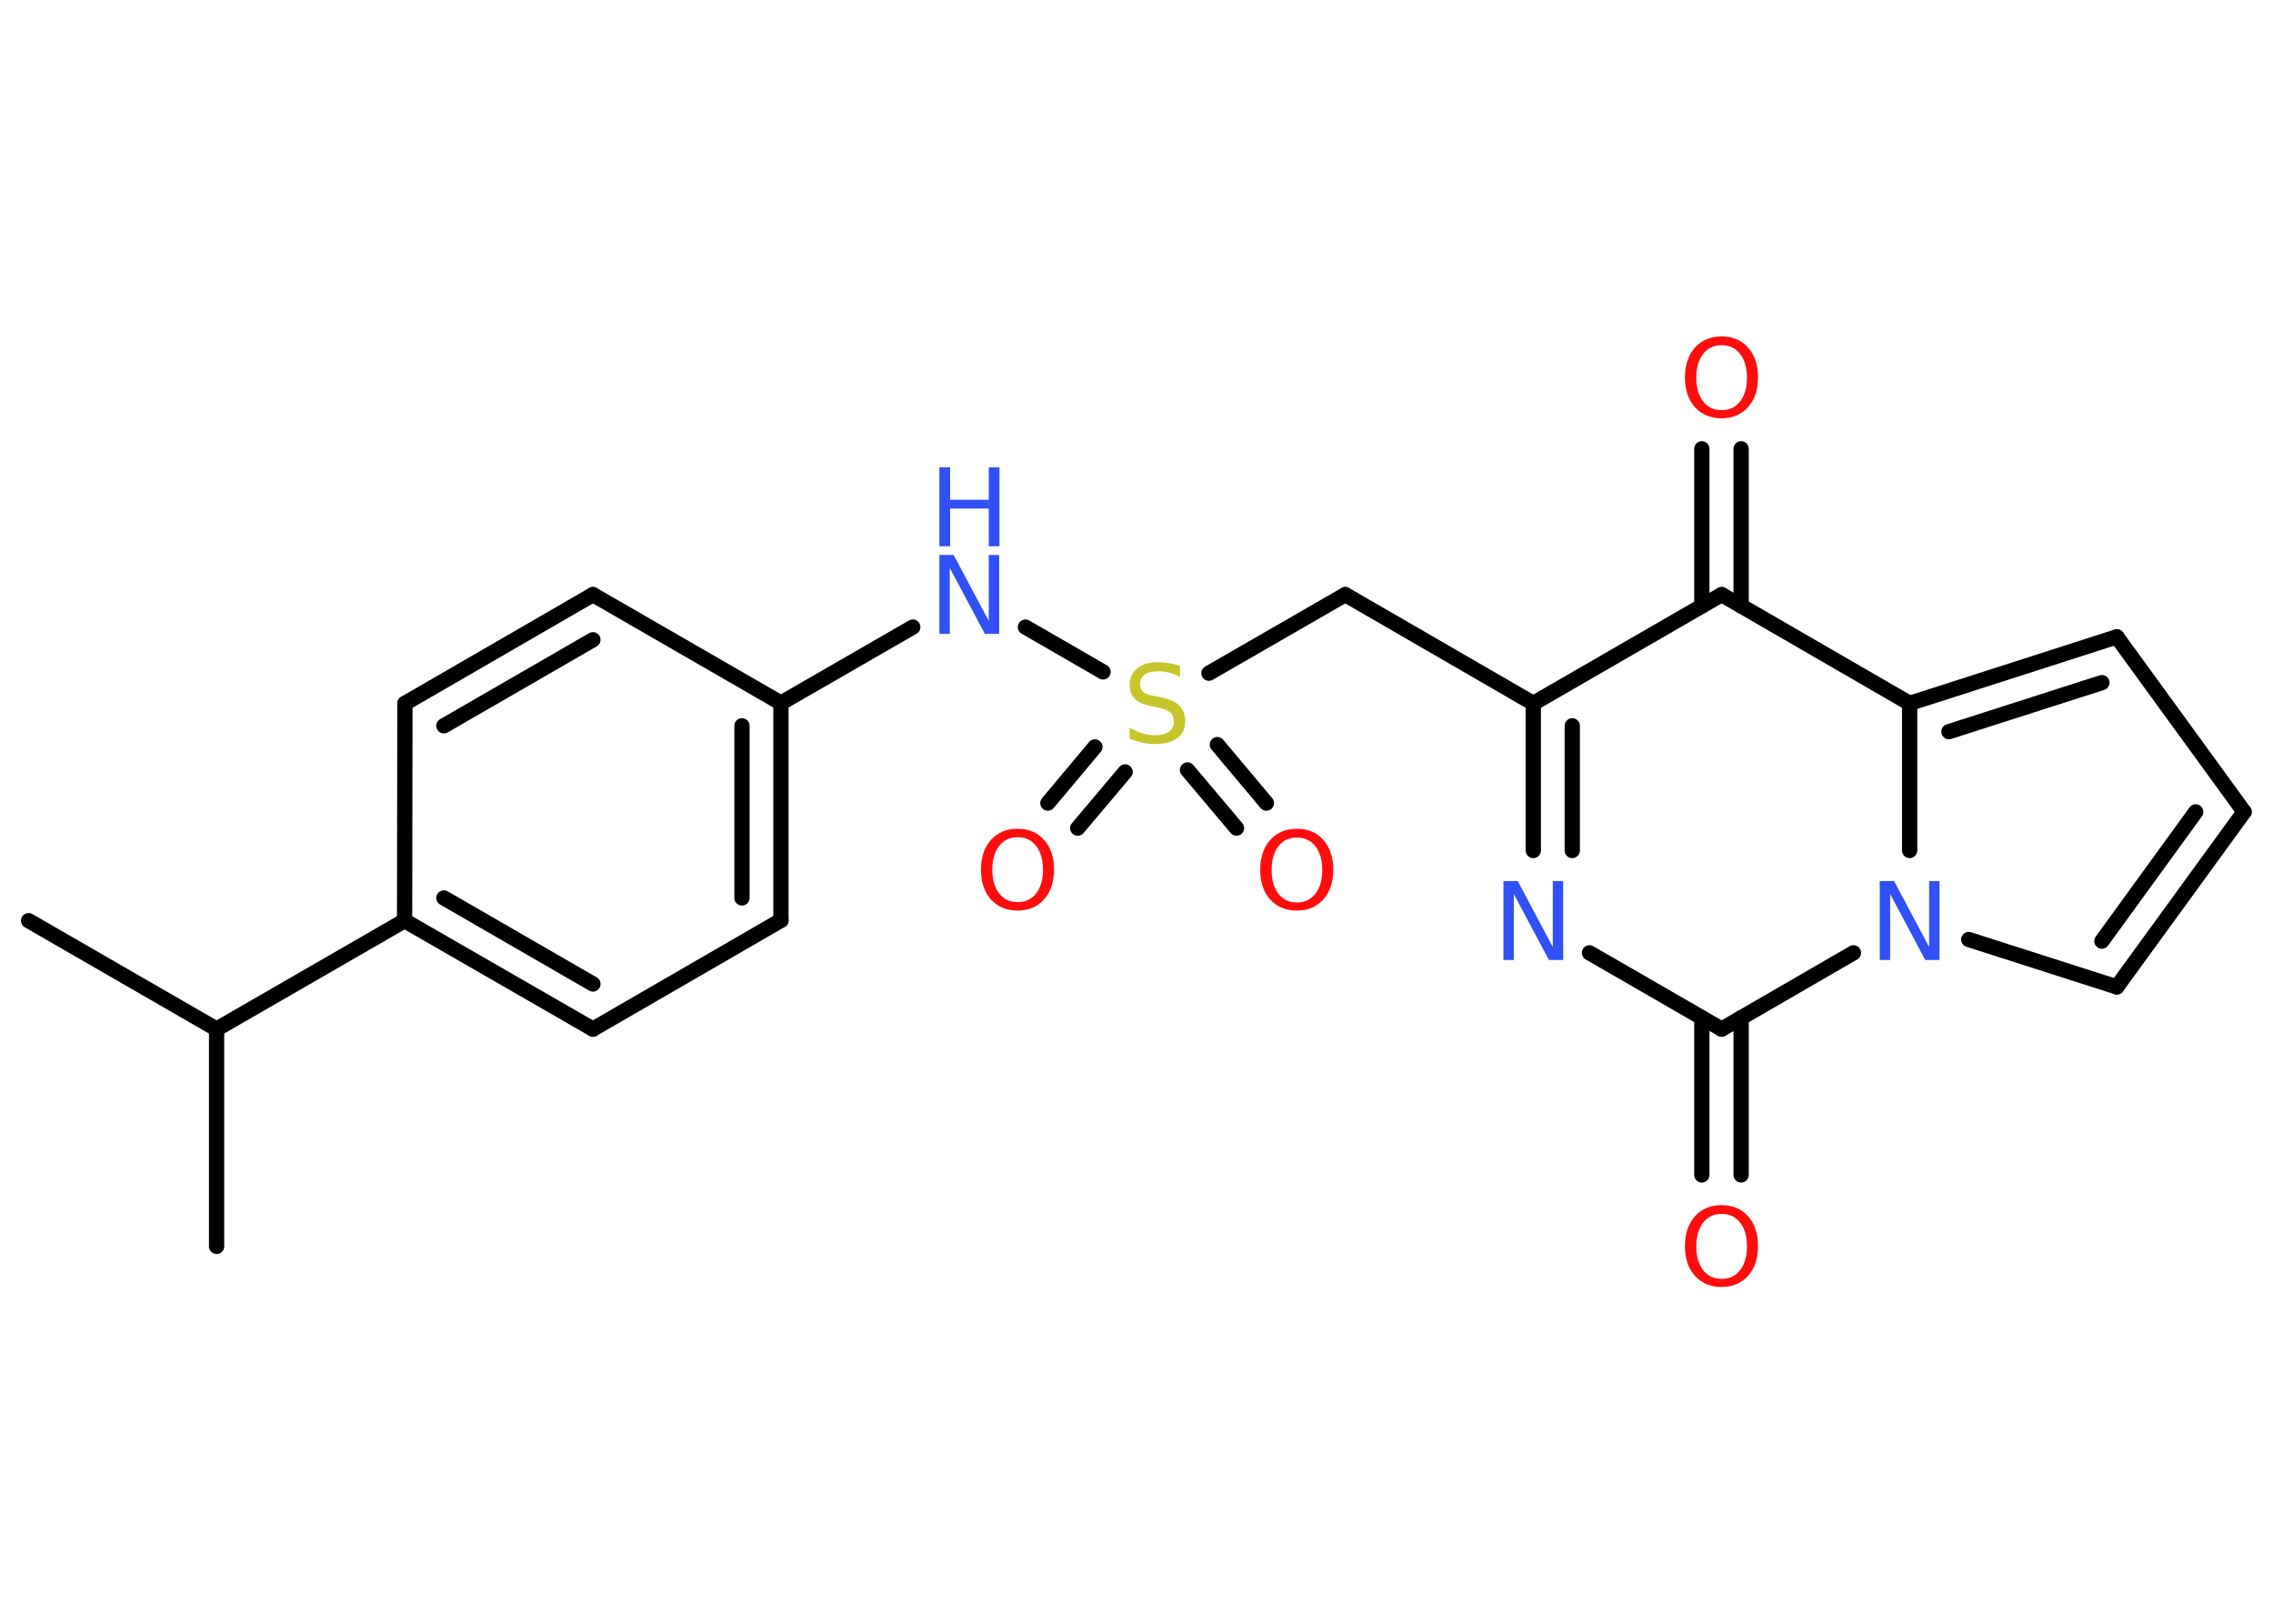<?xml version='1.0' encoding='UTF-8'?>
<!DOCTYPE svg PUBLIC "-//W3C//DTD SVG 1.1//EN" "http://www.w3.org/Graphics/SVG/1.1/DTD/svg11.dtd">
<svg version='1.2' xmlns='http://www.w3.org/2000/svg' xmlns:xlink='http://www.w3.org/1999/xlink' width='70.0mm' height='50.0mm' viewBox='0 0 70.0 50.0'>
  <desc>Generated by the Chemistry Development Kit (http://github.com/cdk)</desc>
  <g stroke-linecap='round' stroke-linejoin='round' stroke='#000000' stroke-width='.47' fill='#FF0D0D'>
    <rect x='.0' y='.0' width='70.0' height='50.0' fill='#FFFFFF' stroke='none'/>
    <g id='mol1' class='mol'>
      <line id='mol1bnd1' class='bond' x1='.88' y1='28.35' x2='6.67' y2='31.69'/>
      <line id='mol1bnd2' class='bond' x1='6.67' y1='31.69' x2='6.67' y2='38.38'/>
      <line id='mol1bnd3' class='bond' x1='6.67' y1='31.69' x2='12.46' y2='28.35'/>
      <g id='mol1bnd4' class='bond'>
        <line x1='12.46' y1='28.35' x2='18.26' y2='31.69'/>
        <line x1='13.67' y1='27.65' x2='18.26' y2='30.3'/>
      </g>
      <line id='mol1bnd5' class='bond' x1='18.26' y1='31.69' x2='24.05' y2='28.34'/>
      <g id='mol1bnd6' class='bond'>
        <line x1='24.05' y1='28.34' x2='24.05' y2='21.65'/>
        <line x1='22.85' y1='27.65' x2='22.85' y2='22.35'/>
      </g>
      <line id='mol1bnd7' class='bond' x1='24.05' y1='21.65' x2='28.11' y2='19.31'/>
      <line id='mol1bnd8' class='bond' x1='31.58' y1='19.31' x2='33.97' y2='20.69'/>
      <g id='mol1bnd9' class='bond'>
        <line x1='34.65' y1='23.77' x2='33.19' y2='25.5'/>
        <line x1='33.72' y1='23.0' x2='32.27' y2='24.73'/>
      </g>
      <g id='mol1bnd10' class='bond'>
        <line x1='37.49' y1='22.93' x2='39.0' y2='24.73'/>
        <line x1='36.57' y1='23.71' x2='38.08' y2='25.5'/>
      </g>
      <line id='mol1bnd11' class='bond' x1='37.23' y1='20.73' x2='41.43' y2='18.31'/>
      <line id='mol1bnd12' class='bond' x1='41.43' y1='18.31' x2='47.22' y2='21.66'/>
      <g id='mol1bnd13' class='bond'>
        <line x1='47.22' y1='21.66' x2='47.22' y2='26.19'/>
        <line x1='48.42' y1='22.35' x2='48.42' y2='26.19'/>
      </g>
      <line id='mol1bnd14' class='bond' x1='48.95' y1='29.34' x2='53.02' y2='31.69'/>
      <g id='mol1bnd15' class='bond'>
        <line x1='53.62' y1='31.34' x2='53.62' y2='36.18'/>
        <line x1='52.41' y1='31.34' x2='52.41' y2='36.18'/>
      </g>
      <line id='mol1bnd16' class='bond' x1='53.02' y1='31.69' x2='57.08' y2='29.34'/>
      <line id='mol1bnd17' class='bond' x1='60.63' y1='28.93' x2='65.19' y2='30.39'/>
      <g id='mol1bnd18' class='bond'>
        <line x1='65.19' y1='30.39' x2='69.11' y2='25.0'/>
        <line x1='64.73' y1='28.98' x2='67.62' y2='25.0'/>
      </g>
      <line id='mol1bnd19' class='bond' x1='69.11' y1='25.0' x2='65.19' y2='19.61'/>
      <g id='mol1bnd20' class='bond'>
        <line x1='65.19' y1='19.61' x2='58.81' y2='21.66'/>
        <line x1='64.73' y1='21.02' x2='60.02' y2='22.53'/>
      </g>
      <line id='mol1bnd21' class='bond' x1='58.81' y1='26.19' x2='58.81' y2='21.66'/>
      <line id='mol1bnd22' class='bond' x1='58.81' y1='21.66' x2='53.02' y2='18.31'/>
      <line id='mol1bnd23' class='bond' x1='47.22' y1='21.66' x2='53.02' y2='18.31'/>
      <g id='mol1bnd24' class='bond'>
        <line x1='52.41' y1='18.66' x2='52.41' y2='13.82'/>
        <line x1='53.62' y1='18.66' x2='53.62' y2='13.82'/>
      </g>
      <line id='mol1bnd25' class='bond' x1='24.05' y1='21.65' x2='18.26' y2='18.31'/>
      <g id='mol1bnd26' class='bond'>
        <line x1='18.26' y1='18.31' x2='12.47' y2='21.66'/>
        <line x1='18.26' y1='19.7' x2='13.67' y2='22.35'/>
      </g>
      <line id='mol1bnd27' class='bond' x1='12.46' y1='28.35' x2='12.47' y2='21.66'/>
      <g id='mol1atm8' class='atom'>
        <path d='M28.93 17.09h.44l1.08 2.03v-2.03h.32v2.43h-.44l-1.08 -2.03v2.03h-.32v-2.43z' stroke='none' fill='#3050F8'/>
        <path d='M28.93 14.39h.33v1.0h1.19v-1.0h.33v2.43h-.33v-1.16h-1.19v1.16h-.33v-2.43z' stroke='none' fill='#3050F8'/>
      </g>
      <path id='mol1atm9' class='atom' d='M36.34 20.52v.32q-.18 -.09 -.35 -.13q-.17 -.04 -.32 -.04q-.27 .0 -.41 .1q-.15 .1 -.15 .3q.0 .16 .1 .24q.1 .08 .37 .13l.2 .04q.36 .07 .54 .25q.18 .18 .18 .47q.0 .35 -.24 .53q-.24 .18 -.7 .18q-.17 .0 -.37 -.04q-.19 -.04 -.4 -.12v-.34q.2 .11 .39 .17q.19 .06 .38 .06q.28 .0 .44 -.11q.15 -.11 .15 -.31q.0 -.18 -.11 -.28q-.11 -.1 -.36 -.15l-.2 -.04q-.37 -.07 -.53 -.23q-.16 -.16 -.16 -.43q.0 -.32 .23 -.51q.23 -.19 .63 -.19q.17 .0 .35 .03q.18 .03 .36 .09z' stroke='none' fill='#C6C62C'/>
      <path id='mol1atm10' class='atom' d='M31.34 25.78q-.36 .0 -.57 .27q-.21 .27 -.21 .73q.0 .46 .21 .73q.21 .27 .57 .27q.36 .0 .57 -.27q.21 -.27 .21 -.73q.0 -.46 -.21 -.73q-.21 -.27 -.57 -.27zM31.34 25.52q.51 .0 .81 .34q.31 .34 .31 .92q.0 .58 -.31 .92q-.31 .34 -.81 .34q-.51 .0 -.82 -.34q-.31 -.34 -.31 -.92q.0 -.57 .31 -.92q.31 -.34 .82 -.34z' stroke='none'/>
      <path id='mol1atm11' class='atom' d='M39.94 25.79q-.36 .0 -.57 .27q-.21 .27 -.21 .73q.0 .46 .21 .73q.21 .27 .57 .27q.36 .0 .57 -.27q.21 -.27 .21 -.73q.0 -.46 -.21 -.73q-.21 -.27 -.57 -.27zM39.94 25.52q.51 .0 .81 .34q.31 .34 .31 .92q.0 .58 -.31 .92q-.31 .34 -.81 .34q-.51 .0 -.82 -.34q-.31 -.34 -.31 -.92q.0 -.57 .31 -.92q.31 -.34 .82 -.34z' stroke='none'/>
      <path id='mol1atm14' class='atom' d='M46.3 27.13h.44l1.08 2.03v-2.03h.32v2.43h-.44l-1.08 -2.03v2.03h-.32v-2.43z' stroke='none' fill='#3050F8'/>
      <path id='mol1atm16' class='atom' d='M53.02 37.38q-.36 .0 -.57 .27q-.21 .27 -.21 .73q.0 .46 .21 .73q.21 .27 .57 .27q.36 .0 .57 -.27q.21 -.27 .21 -.73q.0 -.46 -.21 -.73q-.21 -.27 -.57 -.27zM53.02 37.11q.51 .0 .81 .34q.31 .34 .31 .92q.0 .58 -.31 .92q-.31 .34 -.81 .34q-.51 .0 -.82 -.34q-.31 -.34 -.31 -.92q.0 -.57 .31 -.92q.31 -.34 .82 -.34z' stroke='none'/>
      <path id='mol1atm17' class='atom' d='M57.89 27.13h.44l1.08 2.03v-2.03h.32v2.43h-.44l-1.08 -2.03v2.03h-.32v-2.43z' stroke='none' fill='#3050F8'/>
      <path id='mol1atm23' class='atom' d='M53.02 10.63q-.36 .0 -.57 .27q-.21 .27 -.21 .73q.0 .46 .21 .73q.21 .27 .57 .27q.36 .0 .57 -.27q.21 -.27 .21 -.73q.0 -.46 -.21 -.73q-.21 -.27 -.57 -.27zM53.02 10.36q.51 .0 .81 .34q.31 .34 .31 .92q.0 .58 -.31 .92q-.31 .34 -.81 .34q-.51 .0 -.82 -.34q-.31 -.34 -.31 -.92q.0 -.57 .31 -.92q.31 -.34 .82 -.34z' stroke='none'/>
    </g>
  </g>
</svg>
